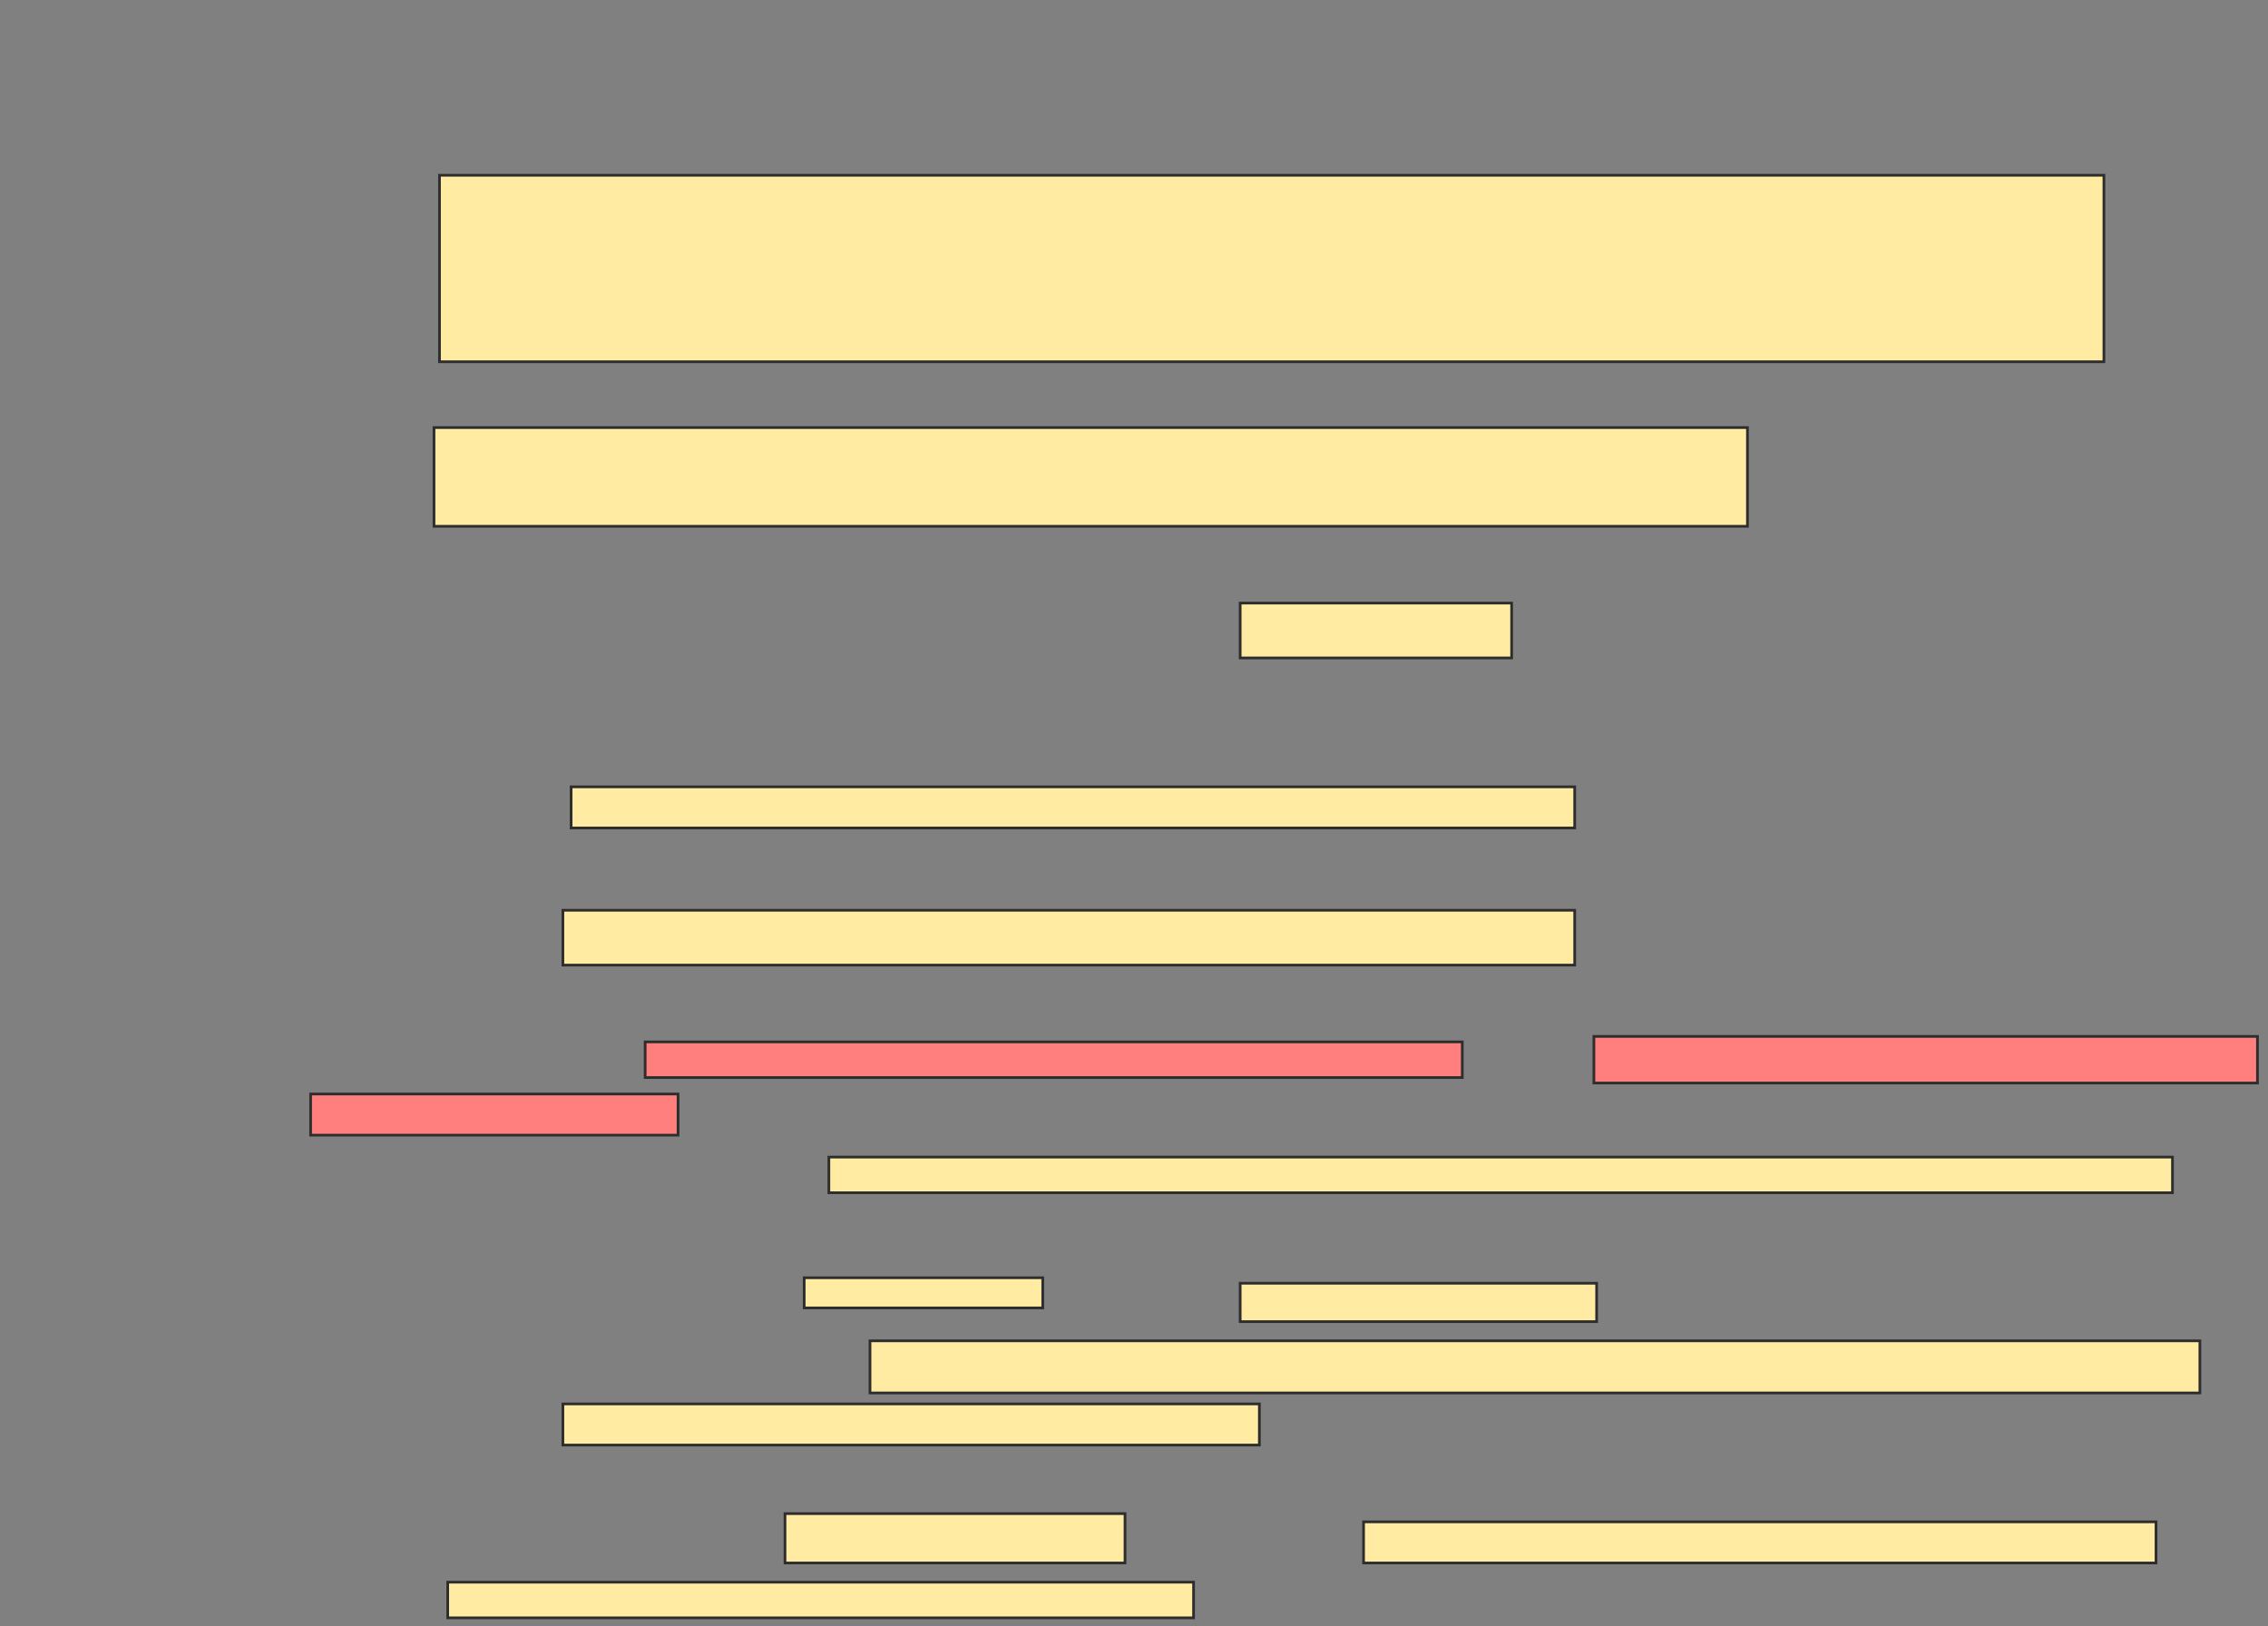 <svg xmlns="http://www.w3.org/2000/svg" width="844" height="605">
 <rect width="100%" height="100%" fill="#808080" stroke="none"/>
 <!-- Created with Image Occlusion Enhanced -->
 <g>
  <title>Labels</title>
 </g>
 <g>
  <title>Masks</title>
  <rect id="4f4967e9082847af83be529bd3c0e04f-ao-1" height="69.388" width="619.388" y="65.204" x="163.551" stroke="#2D2D2D" fill="#FFEBA2"/>
  <rect id="4f4967e9082847af83be529bd3c0e04f-ao-2" height="36.735" width="488.776" y="159.082" x="161.51" stroke="#2D2D2D" fill="#FFEBA2"/>
  <rect id="4f4967e9082847af83be529bd3c0e04f-ao-3" height="13.265" width="500" y="430.51" x="308.449" stroke="#2D2D2D" fill="#FFEBA2"/>
  <g id="4f4967e9082847af83be529bd3c0e04f-ao-4" class="qshape">
   <rect height="13.265" width="304.082" y="387.653" x="240.082" stroke="#2D2D2D" fill="#FF7E7E" class="qshape"/>
   <rect height="17.347" width="246.939" y="385.612" x="593.143" stroke="#2D2D2D" fill="#FF7E7E" class="qshape"/>
   <rect height="15.306" width="136.735" y="407.041" x="115.592" stroke="#2D2D2D" fill="#FF7E7E" class="qshape"/>
  </g>
  <g id="4f4967e9082847af83be529bd3c0e04f-ao-5">
   <rect height="11.224" width="88.776" y="475.408" x="299.265" stroke="#2D2D2D" fill="#FFEBA2"/>
   <rect height="14.286" width="132.653" y="477.449" x="461.51" stroke="#2D2D2D" fill="#FFEBA2"/>
   <rect height="19.388" width="494.898" y="498.878" x="323.755" stroke="#2D2D2D" fill="#FFEBA2"/>
   <rect height="15.306" width="259.184" y="522.347" x="209.469" stroke="#2D2D2D" fill="#FFEBA2"/>
  </g>
  <g id="4f4967e9082847af83be529bd3c0e04f-ao-6">
   <rect height="18.367" width="126.531" y="563.163" x="292.122" stroke="#2D2D2D" fill="#FFEBA2"/>
   <rect height="15.306" width="294.898" y="566.224" x="507.429" stroke="#2D2D2D" fill="#FFEBA2"/>
   <rect height="13.265" width="277.551" y="588.673" x="166.612" stroke="#2D2D2D" fill="#FFEBA2"/>
  </g>
  <g id="4f4967e9082847af83be529bd3c0e04f-ao-7">
   <rect height="20.408" width="101.02" y="224.388" x="461.51" stroke="#2D2D2D" fill="#FFEBA2"/>
   <rect height="15.306" width="373.469" y="292.755" x="212.531" stroke="#2D2D2D" fill="#FFEBA2"/>
   <rect height="20.408" width="376.531" y="338.673" x="209.469" stroke="#2D2D2D" fill="#FFEBA2"/>
  </g>
 </g>
</svg>